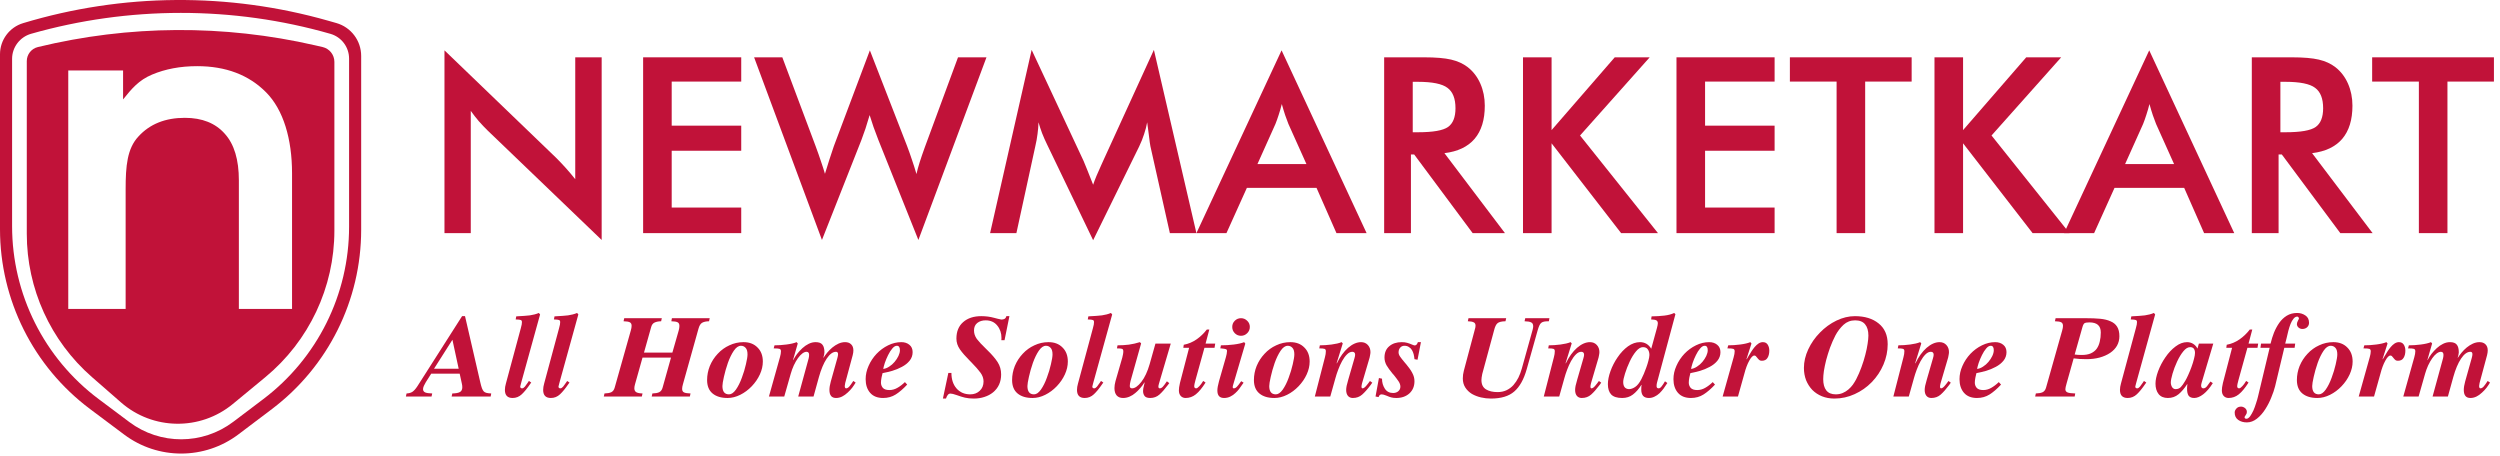 <svg width="252" height="46" viewBox="0 0 252 46" fill="none" xmlns="http://www.w3.org/2000/svg">
<path d="M44.803 23.499V5.076L56.06 15.91C56.367 16.216 56.678 16.543 56.992 16.89C57.307 17.237 57.638 17.629 57.985 18.064V5.778H60.648V24.189L49.161 13.162C48.854 12.863 48.555 12.549 48.265 12.218C47.982 11.887 47.712 11.54 47.454 11.177V23.499H44.803Z" fill="#C11239"/>
<path d="M64.827 23.499V5.778H74.716V8.223H67.707V12.666H74.716V15.195H67.707V20.921H74.716V23.499H64.827Z" fill="#C11239"/>
<path d="M76.014 5.778H78.858L82.211 14.723C82.429 15.312 82.611 15.829 82.756 16.273C82.909 16.717 83.043 17.132 83.156 17.52C83.438 16.584 83.733 15.668 84.039 14.772C84.08 14.659 84.108 14.582 84.124 14.542L87.683 5.076L91.435 14.723C91.613 15.191 91.778 15.659 91.932 16.128C92.093 16.596 92.242 17.068 92.379 17.544C92.46 17.181 92.569 16.781 92.706 16.346C92.844 15.91 93.021 15.393 93.239 14.796L96.568 5.778H99.437L92.573 24.189L88.53 14.082C88.353 13.63 88.191 13.198 88.046 12.787C87.901 12.367 87.772 11.972 87.659 11.6C87.521 12.076 87.384 12.524 87.247 12.944C87.11 13.356 86.969 13.751 86.823 14.13L82.853 24.189L76.014 5.778Z" fill="#C11239"/>
<path d="M115.962 14.748C115.93 14.611 115.877 14.231 115.805 13.61C115.74 13.093 115.684 12.666 115.635 12.327C115.563 12.73 115.458 13.134 115.32 13.537C115.191 13.941 115.026 14.352 114.824 14.772L110.188 24.214L105.552 14.578C105.358 14.183 105.189 13.799 105.043 13.428C104.906 13.057 104.785 12.69 104.68 12.327C104.672 12.698 104.64 13.089 104.583 13.501C104.535 13.904 104.458 14.328 104.353 14.772L102.453 23.499H99.802L103.99 5.027L109.22 16.212C109.3 16.39 109.421 16.684 109.583 17.096C109.752 17.508 109.954 18.016 110.188 18.621C110.357 18.113 110.624 17.467 110.987 16.684C111.084 16.475 111.156 16.313 111.205 16.2L116.313 5.027L120.598 23.499H117.923L115.962 14.748Z" fill="#C11239"/>
<path d="M126.75 16.539H131.689L129.873 12.496C129.768 12.238 129.659 11.943 129.546 11.613C129.433 11.274 129.32 10.898 129.207 10.487C129.11 10.874 129.005 11.237 128.892 11.576C128.787 11.907 128.678 12.214 128.565 12.496L126.75 16.539ZM134.715 23.499L132.705 18.936H125.685L123.627 23.499H120.6L129.183 5.076L137.753 23.499H134.715Z" fill="#C11239"/>
<path d="M142.404 13.331H142.924C144.449 13.331 145.462 13.154 145.962 12.799C146.463 12.444 146.713 11.814 146.713 10.91C146.713 9.934 146.443 9.248 145.902 8.853C145.369 8.449 144.377 8.247 142.924 8.247H142.404V13.331ZM142.222 15.571V23.499H139.523V5.778H143.541C144.72 5.778 145.632 5.855 146.277 6.008C146.931 6.161 147.488 6.415 147.948 6.771C148.496 7.198 148.92 7.751 149.219 8.429C149.517 9.107 149.667 9.849 149.667 10.656C149.667 12.076 149.324 13.19 148.638 13.997C147.952 14.796 146.939 15.276 145.599 15.438L151.7 23.499H148.444L142.549 15.571H142.222Z" fill="#C11239"/>
<path d="M153.518 23.499V5.778H156.399V13.114L162.766 5.778H166.289L159.268 13.658L167.124 23.499H163.408L156.399 14.445V23.499H153.518Z" fill="#C11239"/>
<path d="M168.99 23.499V5.778H178.88V8.223H171.871V12.666H178.88V15.195H171.871V20.921H178.88V23.499H168.99Z" fill="#C11239"/>
<path d="M188.009 8.223V23.499H185.129V8.223H180.42V5.778H192.694V8.223H188.009Z" fill="#C11239"/>
<path d="M194.996 23.499V5.778H197.877V13.114L204.244 5.778H207.767L200.746 13.658L208.602 23.499H204.886L197.877 14.445V23.499H194.996Z" fill="#C11239"/>
<path d="M214.209 16.539H219.148L217.332 12.496C217.227 12.238 217.118 11.943 217.005 11.613C216.892 11.274 216.779 10.898 216.666 10.487C216.569 10.874 216.465 11.237 216.352 11.576C216.247 11.907 216.138 12.214 216.025 12.496L214.209 16.539ZM222.174 23.499L220.165 18.936H213.144L211.086 23.499H208.06L216.642 5.076L225.212 23.499H222.174Z" fill="#C11239"/>
<path d="M229.863 13.331H230.383C231.909 13.331 232.921 13.154 233.422 12.799C233.922 12.444 234.172 11.814 234.172 10.91C234.172 9.934 233.902 9.248 233.361 8.853C232.829 8.449 231.836 8.247 230.383 8.247H229.863V13.331ZM229.681 15.571V23.499H226.982V5.778H231.001C232.179 5.778 233.091 5.855 233.736 6.008C234.39 6.161 234.947 6.415 235.407 6.771C235.956 7.198 236.379 7.751 236.678 8.429C236.976 9.107 237.126 9.849 237.126 10.656C237.126 12.076 236.783 13.19 236.097 13.997C235.411 14.796 234.398 15.276 233.059 15.438L239.159 23.499H235.903L230.008 15.571H229.681Z" fill="#C11239"/>
<path d="M246.703 8.223V23.499H243.822V8.223H239.113V5.778H251.388V8.223H246.703Z" fill="#C11239"/>
<path d="M40.913 39.969H43.499L43.568 39.66C43.24 39.652 43.003 39.618 42.858 39.557C42.713 39.488 42.641 39.378 42.641 39.225C42.641 39.141 42.668 39.034 42.721 38.905C42.782 38.775 42.851 38.645 42.927 38.516L43.465 37.669H46.337L46.554 38.664C46.585 38.786 46.6 38.908 46.6 39.031C46.6 39.259 46.523 39.419 46.371 39.511C46.218 39.603 45.959 39.652 45.593 39.66L45.524 39.969H49.46L49.517 39.66C49.319 39.652 49.159 39.633 49.037 39.603C48.922 39.572 48.831 39.523 48.762 39.454C48.694 39.378 48.633 39.271 48.579 39.133C48.526 38.989 48.469 38.783 48.408 38.516L46.874 31.868H46.577L42.069 38.939C41.893 39.206 41.726 39.393 41.565 39.5C41.405 39.599 41.211 39.652 40.982 39.66L40.913 39.969ZM46.234 37.166H43.751L45.604 34.248L46.234 37.166Z" fill="#C11239"/>
<path d="M51.981 32.2C52.248 32.207 52.42 32.226 52.496 32.257C52.572 32.288 52.611 32.356 52.611 32.463C52.611 32.539 52.603 32.623 52.588 32.715C52.572 32.806 52.542 32.932 52.496 33.092L50.997 38.653C50.928 38.889 50.894 39.107 50.894 39.305C50.894 39.847 51.154 40.117 51.672 40.117C52.023 40.117 52.332 39.992 52.599 39.74C52.866 39.488 53.148 39.141 53.446 38.699L53.549 38.561L53.308 38.401C53.308 38.401 53.285 38.439 53.24 38.516C53.118 38.699 53.007 38.851 52.908 38.973C52.809 39.088 52.717 39.145 52.633 39.145C52.504 39.145 52.439 39.084 52.439 38.962C52.439 38.931 52.465 38.825 52.519 38.642C52.542 38.542 52.565 38.458 52.588 38.39L54.441 31.696L54.315 31.547C54.041 31.662 53.739 31.742 53.411 31.788C53.083 31.826 52.679 31.857 52.199 31.879L52.038 31.891L51.981 32.2Z" fill="#C11239"/>
<path d="M55.837 32.2C56.104 32.207 56.276 32.226 56.352 32.257C56.428 32.288 56.466 32.356 56.466 32.463C56.466 32.539 56.459 32.623 56.444 32.715C56.428 32.806 56.398 32.932 56.352 33.092L54.853 38.653C54.785 38.889 54.75 39.107 54.75 39.305C54.75 39.847 55.01 40.117 55.528 40.117C55.879 40.117 56.188 39.992 56.455 39.74C56.722 39.488 57.004 39.141 57.302 38.699L57.405 38.561L57.164 38.401C57.164 38.401 57.142 38.439 57.096 38.516C56.974 38.699 56.863 38.851 56.764 38.973C56.665 39.088 56.573 39.145 56.489 39.145C56.36 39.145 56.295 39.084 56.295 38.962C56.295 38.931 56.322 38.825 56.375 38.642C56.398 38.542 56.421 38.458 56.444 38.39L58.297 31.696L58.171 31.547C57.897 31.662 57.595 31.742 57.267 31.788C56.939 31.826 56.535 31.857 56.054 31.879L55.894 31.891L55.837 32.2Z" fill="#C11239"/>
<path d="M60.864 39.969H64.697L64.766 39.66C64.476 39.652 64.266 39.61 64.136 39.534C64.007 39.458 63.942 39.324 63.942 39.133C63.942 39.027 63.965 38.893 64.01 38.733L64.766 36.044H67.638L66.791 39.065C66.73 39.294 66.615 39.45 66.448 39.534C66.287 39.61 66.058 39.652 65.761 39.66L65.692 39.969H69.537L69.606 39.66C69.3 39.652 69.083 39.618 68.953 39.557C68.824 39.496 68.759 39.378 68.759 39.202C68.759 39.072 68.785 38.916 68.839 38.733L70.406 33.138C70.49 32.833 70.609 32.635 70.761 32.543C70.921 32.444 71.158 32.39 71.471 32.383L71.539 32.074H67.729L67.672 32.383C67.977 32.39 68.187 32.425 68.301 32.486C68.423 32.547 68.484 32.669 68.484 32.852C68.484 32.989 68.461 33.142 68.415 33.31L67.775 35.541H64.914L65.635 32.978C65.696 32.749 65.807 32.596 65.967 32.52C66.135 32.436 66.36 32.39 66.642 32.383L66.711 32.074H62.923L62.855 32.383C63.152 32.39 63.362 32.425 63.484 32.486C63.606 32.547 63.667 32.665 63.667 32.84C63.667 32.97 63.64 33.127 63.587 33.31L61.962 39.065C61.901 39.294 61.787 39.45 61.619 39.534C61.459 39.61 61.23 39.652 60.932 39.66L60.864 39.969Z" fill="#C11239"/>
<path d="M71.276 38.31C71.276 38.905 71.459 39.355 71.825 39.66C72.191 39.965 72.695 40.117 73.336 40.117C73.763 40.117 74.19 40.011 74.617 39.797C75.044 39.584 75.43 39.297 75.773 38.939C76.124 38.573 76.398 38.172 76.597 37.738C76.795 37.303 76.894 36.872 76.894 36.445C76.894 35.85 76.715 35.377 76.356 35.026C76.005 34.667 75.536 34.488 74.949 34.488C74.445 34.488 73.969 34.595 73.519 34.809C73.069 35.014 72.676 35.3 72.34 35.667C72.004 36.025 71.741 36.433 71.551 36.891C71.368 37.349 71.276 37.822 71.276 38.31ZM72.821 38.916C72.821 38.741 72.87 38.432 72.969 37.989C73.069 37.539 73.202 37.07 73.37 36.582C73.545 36.094 73.744 35.686 73.965 35.358C74.194 35.022 74.434 34.854 74.686 34.854C74.876 34.854 75.033 34.923 75.155 35.06C75.284 35.19 75.349 35.411 75.349 35.724C75.349 35.937 75.296 36.269 75.189 36.719C75.09 37.162 74.953 37.615 74.777 38.081C74.609 38.546 74.411 38.943 74.182 39.271C73.954 39.591 73.721 39.751 73.484 39.751C73.042 39.751 72.821 39.473 72.821 38.916Z" fill="#C11239"/>
<path d="M77.508 39.969H79.053L79.705 37.68C79.789 37.383 79.892 37.101 80.014 36.834C80.144 36.559 80.281 36.319 80.426 36.113C80.571 35.907 80.719 35.747 80.872 35.632C81.025 35.518 81.166 35.461 81.295 35.461C81.471 35.461 81.558 35.564 81.558 35.77C81.558 35.884 81.543 36.002 81.513 36.124L80.46 39.969H82.005L82.542 38.024C82.764 37.23 83.027 36.605 83.332 36.147C83.637 35.69 83.95 35.461 84.27 35.461C84.407 35.461 84.476 35.541 84.476 35.701C84.476 35.8 84.453 35.93 84.407 36.09L83.744 38.458C83.652 38.786 83.606 39.069 83.606 39.305C83.606 39.58 83.664 39.786 83.778 39.923C83.893 40.053 84.057 40.117 84.27 40.117C84.484 40.117 84.69 40.068 84.888 39.969C85.094 39.862 85.281 39.728 85.449 39.568C85.624 39.408 85.777 39.244 85.906 39.076C86.036 38.901 86.15 38.729 86.25 38.561L86.009 38.401L85.975 38.458C85.853 38.649 85.735 38.813 85.62 38.95C85.506 39.08 85.395 39.145 85.288 39.145C85.197 39.145 85.151 39.065 85.151 38.905C85.151 38.844 85.166 38.745 85.197 38.607L85.952 35.804C85.998 35.621 86.021 35.461 86.021 35.323C86.021 35.056 85.945 34.85 85.792 34.706C85.647 34.561 85.445 34.488 85.186 34.488C84.964 34.488 84.743 34.538 84.522 34.637C84.308 34.736 84.102 34.866 83.904 35.026C83.713 35.186 83.542 35.358 83.389 35.541C83.244 35.716 83.118 35.888 83.012 36.056H82.989C83.019 35.964 83.046 35.869 83.069 35.77C83.092 35.663 83.103 35.583 83.103 35.529C83.103 35.163 83.034 34.9 82.897 34.74C82.767 34.572 82.539 34.488 82.211 34.488C81.974 34.488 81.742 34.545 81.513 34.66C81.291 34.767 81.082 34.911 80.883 35.094C80.685 35.278 80.506 35.472 80.346 35.678C80.193 35.884 80.063 36.09 79.957 36.296H79.934L80.414 34.625L80.3 34.488C80.04 34.595 79.697 34.675 79.27 34.728C78.85 34.782 78.45 34.809 78.069 34.809L77.989 35.117C78.286 35.117 78.481 35.133 78.572 35.163C78.671 35.194 78.721 35.274 78.721 35.404C78.721 35.571 78.686 35.773 78.618 36.01L77.508 39.969Z" fill="#C11239"/>
<path d="M90.712 35.3C90.712 35.476 90.662 35.67 90.563 35.884C90.464 36.09 90.334 36.288 90.174 36.479C90.014 36.67 89.831 36.83 89.625 36.959C89.427 37.089 89.228 37.166 89.03 37.188C89.053 37.051 89.106 36.849 89.19 36.582C89.282 36.315 89.392 36.052 89.522 35.792C89.652 35.526 89.793 35.304 89.945 35.129C90.098 34.946 90.251 34.854 90.403 34.854C90.609 34.854 90.712 35.003 90.712 35.3ZM91.216 38.516C90.964 38.76 90.708 38.954 90.449 39.099C90.197 39.244 89.93 39.317 89.648 39.317C89.335 39.317 89.114 39.24 88.984 39.088C88.862 38.935 88.801 38.764 88.801 38.573C88.801 38.428 88.82 38.256 88.858 38.058C88.897 37.86 88.931 37.711 88.961 37.612C89.282 37.551 89.606 37.474 89.934 37.383C90.27 37.284 90.594 37.15 90.906 36.982C91.227 36.815 91.486 36.609 91.685 36.365C91.891 36.113 91.993 35.823 91.993 35.495C91.993 35.175 91.883 34.927 91.662 34.751C91.448 34.576 91.177 34.488 90.849 34.488C90.399 34.488 89.957 34.595 89.522 34.809C89.087 35.022 88.698 35.308 88.355 35.667C88.019 36.025 87.752 36.429 87.554 36.88C87.356 37.322 87.257 37.768 87.257 38.218C87.257 38.79 87.409 39.252 87.714 39.603C88.019 39.946 88.454 40.117 89.019 40.117C89.492 40.117 89.915 39.999 90.289 39.763C90.662 39.526 91.048 39.194 91.444 38.767L91.216 38.516Z" fill="#C11239"/>
<path d="M95.045 40.175H95.353C95.407 40.014 95.468 39.892 95.537 39.809C95.605 39.717 95.697 39.671 95.811 39.671C95.933 39.671 96.147 39.725 96.452 39.831C96.742 39.938 97.013 40.022 97.264 40.083C97.524 40.144 97.825 40.175 98.168 40.175C98.542 40.175 98.893 40.121 99.221 40.014C99.556 39.908 99.846 39.755 100.09 39.557C100.64 39.107 100.914 38.5 100.914 37.738C100.914 37.28 100.796 36.868 100.56 36.502C100.323 36.136 99.987 35.743 99.553 35.323C99.469 35.239 99.404 35.175 99.358 35.129C98.962 34.748 98.664 34.427 98.466 34.168C98.275 33.901 98.18 33.615 98.18 33.31C98.18 32.982 98.29 32.73 98.511 32.554C98.733 32.379 99.015 32.291 99.358 32.291C99.854 32.291 100.243 32.467 100.525 32.818C100.807 33.161 100.949 33.58 100.949 34.076C100.949 34.175 100.945 34.248 100.937 34.294H101.257L101.749 31.868H101.441C101.41 31.998 101.349 32.089 101.257 32.142C101.174 32.188 101.067 32.211 100.937 32.211C100.891 32.211 100.769 32.184 100.571 32.131C100.426 32.093 100.308 32.062 100.216 32.039C99.804 31.925 99.37 31.868 98.912 31.868C98.157 31.868 97.55 32.066 97.093 32.463C96.635 32.859 96.406 33.416 96.406 34.133C96.406 34.515 96.524 34.877 96.761 35.22C96.997 35.556 97.337 35.945 97.779 36.388L97.894 36.502C98.313 36.929 98.626 37.284 98.832 37.566C99.038 37.848 99.141 38.142 99.141 38.447C99.141 38.844 99.011 39.16 98.752 39.397C98.5 39.633 98.183 39.751 97.802 39.751C97.23 39.751 96.769 39.553 96.418 39.156C96.074 38.76 95.903 38.237 95.903 37.589H95.594L95.045 40.175Z" fill="#C11239"/>
<path d="M102.02 38.31C102.02 38.905 102.203 39.355 102.569 39.66C102.936 39.965 103.439 40.117 104.08 40.117C104.507 40.117 104.934 40.011 105.361 39.797C105.788 39.584 106.174 39.297 106.517 38.939C106.868 38.573 107.142 38.172 107.341 37.738C107.539 37.303 107.638 36.872 107.638 36.445C107.638 35.85 107.459 35.377 107.1 35.026C106.75 34.667 106.28 34.488 105.693 34.488C105.19 34.488 104.713 34.595 104.263 34.809C103.813 35.014 103.42 35.3 103.084 35.667C102.749 36.025 102.486 36.433 102.295 36.891C102.112 37.349 102.02 37.822 102.02 38.31ZM103.565 38.916C103.565 38.741 103.614 38.432 103.714 37.989C103.813 37.539 103.946 37.07 104.114 36.582C104.29 36.094 104.488 35.686 104.709 35.358C104.938 35.022 105.178 34.854 105.43 34.854C105.621 34.854 105.777 34.923 105.899 35.06C106.029 35.19 106.094 35.411 106.094 35.724C106.094 35.937 106.04 36.269 105.933 36.719C105.834 37.162 105.697 37.615 105.521 38.081C105.354 38.546 105.155 38.943 104.926 39.271C104.698 39.591 104.465 39.751 104.229 39.751C103.786 39.751 103.565 39.473 103.565 38.916Z" fill="#C11239"/>
<path d="M109.648 32.2C109.915 32.207 110.087 32.226 110.163 32.257C110.239 32.288 110.277 32.356 110.277 32.463C110.277 32.539 110.27 32.623 110.255 32.715C110.239 32.806 110.209 32.932 110.163 33.092L108.664 38.653C108.595 38.889 108.561 39.107 108.561 39.305C108.561 39.847 108.82 40.117 109.339 40.117C109.69 40.117 109.999 39.992 110.266 39.74C110.533 39.488 110.815 39.141 111.113 38.699L111.216 38.561L110.975 38.401C110.975 38.401 110.952 38.439 110.907 38.516C110.785 38.699 110.674 38.851 110.575 38.973C110.476 39.088 110.384 39.145 110.3 39.145C110.171 39.145 110.106 39.084 110.106 38.962C110.106 38.931 110.132 38.825 110.186 38.642C110.209 38.542 110.232 38.458 110.255 38.39L112.108 31.696L111.982 31.547C111.708 31.662 111.406 31.742 111.078 31.788C110.75 31.826 110.346 31.857 109.866 31.879L109.705 31.891L109.648 32.2Z" fill="#C11239"/>
<path d="M118.012 34.637H116.468L115.884 36.708C115.67 37.455 115.392 38.05 115.049 38.493C114.706 38.928 114.393 39.145 114.111 39.145C113.958 39.145 113.882 39.065 113.882 38.905C113.882 38.851 113.889 38.771 113.905 38.664C113.927 38.55 113.947 38.462 113.962 38.401L115.026 34.614L114.9 34.488C114.542 34.602 114.172 34.686 113.79 34.74C113.416 34.786 113.035 34.809 112.646 34.809L112.589 35.117C112.848 35.117 113.02 35.133 113.104 35.163C113.188 35.194 113.23 35.278 113.23 35.415C113.23 35.514 113.218 35.621 113.195 35.735C113.172 35.85 113.149 35.953 113.127 36.044L112.44 38.424C112.371 38.684 112.337 38.916 112.337 39.122C112.337 39.435 112.41 39.679 112.554 39.854C112.707 40.03 112.924 40.117 113.207 40.117C113.428 40.117 113.645 40.072 113.859 39.98C114.072 39.889 114.267 39.767 114.442 39.614C114.625 39.462 114.793 39.294 114.946 39.111C115.106 38.928 115.243 38.741 115.358 38.55L115.381 38.573C115.365 38.626 115.346 38.703 115.323 38.802C115.255 39.061 115.22 39.263 115.22 39.408C115.22 39.614 115.274 39.786 115.381 39.923C115.487 40.053 115.674 40.117 115.941 40.117C116.3 40.117 116.609 40.003 116.868 39.774C117.127 39.545 117.413 39.221 117.726 38.802C117.772 38.741 117.818 38.68 117.863 38.619L117.623 38.435C117.616 38.443 117.596 38.47 117.566 38.516C117.444 38.699 117.33 38.851 117.223 38.973C117.116 39.088 117.013 39.145 116.914 39.145C116.815 39.145 116.765 39.084 116.765 38.962C116.765 38.908 116.784 38.813 116.822 38.676L118.012 34.637Z" fill="#C11239"/>
<path d="M122.494 34.637H121.521L121.899 33.218H121.647C121.349 33.607 121.002 33.939 120.606 34.214C120.209 34.488 119.782 34.667 119.324 34.751L119.278 35.06H119.862L118.935 38.619L118.924 38.687C118.863 38.939 118.832 39.16 118.832 39.351C118.832 39.595 118.897 39.786 119.027 39.923C119.156 40.053 119.317 40.117 119.507 40.117C119.889 40.117 120.232 39.995 120.537 39.751C120.85 39.5 121.178 39.103 121.521 38.561L121.281 38.401C121.159 38.607 121.029 38.783 120.892 38.928C120.762 39.072 120.655 39.145 120.571 39.145C120.442 39.145 120.377 39.069 120.377 38.916C120.377 38.825 120.419 38.626 120.503 38.321L121.407 35.06H122.425L122.494 34.637Z" fill="#C11239"/>
<path d="M125.526 34.637L125.411 34.488C125.152 34.595 124.805 34.675 124.37 34.728C123.935 34.782 123.501 34.809 123.066 34.809L123.009 35.117H123.077C123.329 35.14 123.493 35.167 123.569 35.197C123.645 35.22 123.684 35.281 123.684 35.381C123.684 35.442 123.672 35.541 123.649 35.678C123.626 35.808 123.6 35.918 123.569 36.01L122.871 38.447C122.764 38.836 122.711 39.141 122.711 39.362C122.711 39.622 122.768 39.812 122.883 39.934C122.997 40.056 123.165 40.117 123.386 40.117C123.607 40.117 123.813 40.072 124.004 39.98C124.195 39.889 124.366 39.77 124.519 39.626C124.679 39.481 124.82 39.324 124.942 39.156C125.072 38.989 125.209 38.794 125.354 38.573L125.114 38.424C125.083 38.47 125.06 38.5 125.045 38.516C124.916 38.706 124.797 38.859 124.69 38.973C124.584 39.088 124.477 39.145 124.37 39.145C124.294 39.145 124.256 39.099 124.256 39.008C124.256 38.977 124.263 38.931 124.279 38.87L125.526 34.637ZM124.21 32.955C124.21 33.199 124.294 33.409 124.462 33.584C124.637 33.76 124.847 33.847 125.091 33.847C125.335 33.847 125.545 33.76 125.72 33.584C125.896 33.409 125.983 33.199 125.983 32.955C125.983 32.711 125.896 32.505 125.72 32.337C125.545 32.162 125.335 32.074 125.091 32.074C124.847 32.074 124.637 32.162 124.462 32.337C124.294 32.505 124.21 32.711 124.21 32.955Z" fill="#C11239"/>
<path d="M126.395 38.31C126.395 38.905 126.578 39.355 126.945 39.66C127.311 39.965 127.814 40.117 128.455 40.117C128.882 40.117 129.309 40.011 129.736 39.797C130.164 39.584 130.549 39.297 130.892 38.939C131.243 38.573 131.518 38.172 131.716 37.738C131.914 37.303 132.013 36.872 132.013 36.445C132.013 35.85 131.834 35.377 131.476 35.026C131.125 34.667 130.656 34.488 130.068 34.488C129.565 34.488 129.088 34.595 128.638 34.809C128.188 35.014 127.795 35.3 127.46 35.667C127.124 36.025 126.861 36.433 126.67 36.891C126.487 37.349 126.395 37.822 126.395 38.31ZM127.94 38.916C127.94 38.741 127.99 38.432 128.089 37.989C128.188 37.539 128.321 37.07 128.489 36.582C128.665 36.094 128.863 35.686 129.084 35.358C129.313 35.022 129.553 34.854 129.805 34.854C129.996 34.854 130.152 34.923 130.274 35.06C130.404 35.19 130.469 35.411 130.469 35.724C130.469 35.937 130.415 36.269 130.309 36.719C130.209 37.162 130.072 37.615 129.897 38.081C129.729 38.546 129.53 38.943 129.302 39.271C129.073 39.591 128.84 39.751 128.604 39.751C128.161 39.751 127.94 39.473 127.94 38.916Z" fill="#C11239"/>
<path d="M132.536 39.969H134.092L134.618 38.092C134.687 37.841 134.778 37.562 134.893 37.257C135.007 36.952 135.137 36.666 135.282 36.399C135.434 36.124 135.598 35.899 135.774 35.724C135.949 35.548 136.129 35.461 136.312 35.461C136.403 35.461 136.472 35.483 136.518 35.529C136.571 35.575 136.598 35.651 136.598 35.758C136.598 35.842 136.575 35.96 136.529 36.113L135.9 38.287C135.831 38.523 135.778 38.725 135.74 38.893C135.709 39.061 135.694 39.198 135.694 39.305C135.694 39.565 135.755 39.767 135.877 39.911C135.999 40.049 136.163 40.117 136.369 40.117C136.735 40.117 137.048 40.003 137.307 39.774C137.566 39.545 137.853 39.221 138.165 38.802C138.242 38.687 138.295 38.611 138.325 38.573L138.085 38.401C138.085 38.401 138.085 38.405 138.085 38.413C138.032 38.489 137.978 38.561 137.925 38.63C137.879 38.699 137.818 38.775 137.742 38.859C137.673 38.943 137.605 39.011 137.536 39.065C137.467 39.118 137.406 39.145 137.353 39.145C137.277 39.145 137.238 39.088 137.238 38.973C137.238 38.897 137.258 38.783 137.296 38.63L138.017 36.181C138.047 36.098 138.074 35.983 138.097 35.838C138.127 35.693 138.142 35.579 138.142 35.495C138.142 35.205 138.055 34.965 137.879 34.774C137.704 34.584 137.475 34.488 137.193 34.488C136.766 34.488 136.331 34.679 135.888 35.06C135.454 35.442 135.076 35.964 134.756 36.628L134.733 36.605L135.351 34.614L135.236 34.488C134.977 34.595 134.637 34.675 134.218 34.728C133.798 34.782 133.405 34.809 133.039 34.809L132.982 35.117C133.241 35.117 133.417 35.133 133.508 35.163C133.6 35.194 133.646 35.27 133.646 35.392C133.646 35.468 133.638 35.568 133.623 35.69C133.608 35.804 133.585 35.911 133.554 36.01L132.536 39.969Z" fill="#C11239"/>
<path d="M138.653 39.969L138.962 40.026C139.016 39.843 139.119 39.751 139.271 39.751C139.386 39.751 139.553 39.797 139.775 39.889C139.943 39.965 140.099 40.022 140.244 40.06C140.389 40.098 140.557 40.117 140.747 40.117C141.281 40.117 141.72 39.965 142.063 39.66C142.406 39.347 142.578 38.935 142.578 38.424C142.578 38.134 142.505 37.86 142.361 37.6C142.223 37.333 142.029 37.051 141.777 36.754L141.583 36.525C141.377 36.281 141.224 36.086 141.125 35.941C141.026 35.796 140.976 35.655 140.976 35.518C140.976 35.327 141.029 35.171 141.136 35.049C141.243 34.919 141.388 34.854 141.571 34.854C141.747 34.854 141.895 34.896 142.017 34.98C142.147 35.056 142.25 35.159 142.326 35.289C142.403 35.419 142.46 35.56 142.498 35.712C142.536 35.865 142.563 36.029 142.578 36.204L142.887 36.262L143.23 34.488H142.921C142.853 34.709 142.746 34.82 142.601 34.82C142.563 34.82 142.479 34.793 142.349 34.74C142.174 34.663 142.006 34.602 141.846 34.557C141.685 34.511 141.502 34.488 141.296 34.488C140.778 34.488 140.358 34.625 140.038 34.9C139.717 35.167 139.557 35.548 139.557 36.044C139.557 36.311 139.626 36.571 139.763 36.822C139.908 37.066 140.107 37.341 140.358 37.646C140.381 37.677 140.419 37.718 140.473 37.772C140.701 38.054 140.873 38.283 140.988 38.458C141.102 38.634 141.159 38.806 141.159 38.973C141.159 39.164 141.087 39.32 140.942 39.442C140.804 39.557 140.633 39.614 140.427 39.614C140.061 39.614 139.782 39.469 139.592 39.179C139.401 38.882 139.306 38.546 139.306 38.172L138.997 38.104L138.653 39.969Z" fill="#C11239"/>
<path d="M156.182 32.074H153.745L153.676 32.383C153.989 32.39 154.21 32.429 154.34 32.497C154.477 32.558 154.546 32.692 154.546 32.898C154.546 32.974 154.527 33.088 154.489 33.241L153.402 37.143C153.31 37.471 153.196 37.776 153.059 38.058C152.921 38.333 152.754 38.584 152.555 38.813C152.357 39.034 152.12 39.21 151.846 39.34C151.579 39.462 151.281 39.523 150.953 39.523C150.48 39.523 150.091 39.431 149.786 39.248C149.481 39.057 149.329 38.745 149.329 38.31C149.329 38.172 149.355 37.97 149.409 37.703L150.599 33.31C150.69 32.936 150.808 32.692 150.953 32.577C151.098 32.455 151.365 32.39 151.754 32.383L151.823 32.074H148.024L147.956 32.383C148.223 32.39 148.417 32.425 148.539 32.486C148.669 32.539 148.734 32.654 148.734 32.829C148.734 32.944 148.707 33.081 148.654 33.241C148.646 33.279 148.638 33.31 148.631 33.333L147.555 37.371C147.486 37.631 147.452 37.89 147.452 38.15C147.452 38.5 147.536 38.806 147.704 39.065C147.872 39.324 148.093 39.538 148.367 39.706C148.65 39.866 148.955 39.984 149.283 40.06C149.611 40.137 149.943 40.175 150.278 40.175C151.308 40.175 152.094 39.938 152.635 39.465C153.184 38.992 153.604 38.241 153.894 37.211L154.992 33.31C155.053 33.096 155.111 32.932 155.164 32.818C155.217 32.696 155.282 32.604 155.358 32.543C155.435 32.482 155.53 32.44 155.644 32.417C155.759 32.394 155.919 32.383 156.125 32.383L156.182 32.074Z" fill="#C11239"/>
<path d="M155.614 39.969H157.17L157.696 38.092C157.765 37.841 157.856 37.562 157.971 37.257C158.085 36.952 158.215 36.666 158.36 36.399C158.512 36.124 158.676 35.899 158.852 35.724C159.027 35.548 159.207 35.461 159.39 35.461C159.481 35.461 159.55 35.483 159.596 35.529C159.649 35.575 159.676 35.651 159.676 35.758C159.676 35.842 159.653 35.96 159.607 36.113L158.978 38.287C158.909 38.523 158.856 38.725 158.818 38.893C158.787 39.061 158.772 39.198 158.772 39.305C158.772 39.565 158.833 39.767 158.955 39.911C159.077 40.049 159.241 40.117 159.447 40.117C159.813 40.117 160.126 40.003 160.385 39.774C160.644 39.545 160.93 39.221 161.243 38.802C161.319 38.687 161.373 38.611 161.403 38.573L161.163 38.401C161.163 38.401 161.163 38.405 161.163 38.413C161.11 38.489 161.056 38.561 161.003 38.63C160.957 38.699 160.896 38.775 160.82 38.859C160.751 38.943 160.683 39.011 160.614 39.065C160.545 39.118 160.484 39.145 160.431 39.145C160.355 39.145 160.316 39.088 160.316 38.973C160.316 38.897 160.335 38.783 160.374 38.63L161.094 36.181C161.125 36.098 161.152 35.983 161.175 35.838C161.205 35.693 161.22 35.579 161.22 35.495C161.22 35.205 161.133 34.965 160.957 34.774C160.782 34.584 160.553 34.488 160.271 34.488C159.843 34.488 159.409 34.679 158.966 35.06C158.532 35.442 158.154 35.964 157.834 36.628L157.811 36.605L158.429 34.614L158.314 34.488C158.055 34.595 157.715 34.675 157.296 34.728C156.876 34.782 156.483 34.809 156.117 34.809L156.06 35.117C156.319 35.117 156.495 35.133 156.586 35.163C156.678 35.194 156.724 35.27 156.724 35.392C156.724 35.468 156.716 35.568 156.701 35.69C156.686 35.804 156.663 35.911 156.632 36.01L155.614 39.969Z" fill="#C11239"/>
<path d="M166.262 35.792C166.255 35.953 166.22 36.143 166.159 36.365C166.106 36.578 166.037 36.799 165.953 37.028C165.877 37.249 165.793 37.467 165.702 37.68C165.61 37.886 165.526 38.066 165.45 38.218C165.252 38.599 165.042 38.863 164.821 39.008C164.607 39.153 164.397 39.225 164.191 39.225C163.81 39.202 163.619 38.962 163.619 38.504C163.619 38.329 163.68 38.047 163.802 37.657C163.924 37.261 164.081 36.86 164.271 36.456C164.462 36.044 164.676 35.697 164.912 35.415C165.149 35.133 165.381 34.992 165.61 34.992C165.839 34.992 166.003 35.068 166.102 35.22C166.209 35.365 166.262 35.556 166.262 35.792ZM166.434 32.2C166.686 32.207 166.861 32.238 166.96 32.291C167.059 32.345 167.109 32.444 167.109 32.589C167.109 32.688 167.079 32.848 167.018 33.069L166.445 35.152C166.171 34.709 165.793 34.488 165.313 34.488C164.901 34.488 164.496 34.629 164.1 34.911C163.711 35.194 163.364 35.56 163.059 36.01C162.754 36.452 162.513 36.918 162.338 37.406C162.162 37.894 162.075 38.333 162.075 38.722C162.075 39.179 162.185 39.526 162.406 39.763C162.635 39.999 163.005 40.117 163.516 40.117C163.936 40.117 164.294 40.003 164.592 39.774C164.897 39.545 165.183 39.221 165.45 38.802H165.473C165.45 38.908 165.439 39.065 165.439 39.271C165.439 39.538 165.5 39.748 165.622 39.9C165.751 40.045 165.946 40.117 166.205 40.117C166.411 40.117 166.602 40.072 166.777 39.98C166.96 39.896 167.128 39.782 167.281 39.637C167.433 39.484 167.567 39.332 167.681 39.179C167.796 39.019 167.925 38.828 168.07 38.607L167.83 38.435C167.723 38.626 167.612 38.794 167.498 38.939C167.391 39.076 167.292 39.145 167.201 39.145C167.056 39.145 166.983 39.072 166.983 38.928C166.983 38.79 166.998 38.668 167.029 38.561L168.883 31.673L168.757 31.547C168.49 31.677 168.162 31.765 167.773 31.811C167.391 31.857 166.96 31.883 166.48 31.891L166.434 32.2Z" fill="#C11239"/>
<path d="M172.14 35.3C172.14 35.476 172.09 35.67 171.991 35.884C171.892 36.09 171.762 36.288 171.602 36.479C171.442 36.67 171.259 36.83 171.053 36.959C170.854 37.089 170.656 37.166 170.458 37.188C170.481 37.051 170.534 36.849 170.618 36.582C170.709 36.315 170.82 36.052 170.95 35.792C171.079 35.526 171.22 35.304 171.373 35.129C171.526 34.946 171.678 34.854 171.831 34.854C172.037 34.854 172.14 35.003 172.14 35.3ZM172.643 38.516C172.391 38.76 172.136 38.954 171.876 39.099C171.625 39.244 171.358 39.317 171.076 39.317C170.763 39.317 170.542 39.24 170.412 39.088C170.29 38.935 170.229 38.764 170.229 38.573C170.229 38.428 170.248 38.256 170.286 38.058C170.324 37.86 170.358 37.711 170.389 37.612C170.709 37.551 171.034 37.474 171.362 37.383C171.697 37.284 172.021 37.15 172.334 36.982C172.654 36.815 172.914 36.609 173.112 36.365C173.318 36.113 173.421 35.823 173.421 35.495C173.421 35.175 173.31 34.927 173.089 34.751C172.876 34.576 172.605 34.488 172.277 34.488C171.827 34.488 171.384 34.595 170.95 34.809C170.515 35.022 170.126 35.308 169.783 35.667C169.447 36.025 169.18 36.429 168.982 36.88C168.783 37.322 168.684 37.768 168.684 38.218C168.684 38.79 168.837 39.252 169.142 39.603C169.447 39.946 169.882 40.117 170.446 40.117C170.919 40.117 171.342 39.999 171.716 39.763C172.09 39.526 172.475 39.194 172.872 38.767L172.643 38.516Z" fill="#C11239"/>
<path d="M173.642 39.969H175.187L175.828 37.68C175.965 37.146 176.129 36.708 176.32 36.365C176.51 36.014 176.682 35.838 176.835 35.838C176.896 35.838 176.945 35.857 176.983 35.895C177.029 35.934 177.079 35.991 177.132 36.067L177.166 36.113C177.235 36.197 177.3 36.262 177.361 36.307C177.422 36.346 177.498 36.365 177.59 36.365C177.857 36.365 178.047 36.269 178.162 36.078C178.284 35.888 178.345 35.644 178.345 35.346C178.345 35.11 178.292 34.908 178.185 34.74C178.078 34.572 177.914 34.488 177.693 34.488C177.548 34.488 177.403 34.534 177.258 34.625C177.121 34.717 176.991 34.835 176.869 34.98C176.755 35.117 176.648 35.262 176.549 35.415C176.449 35.568 176.343 35.743 176.228 35.941C176.129 36.109 176.076 36.201 176.068 36.216L176.045 36.193L176.549 34.625L176.434 34.488C176.175 34.595 175.832 34.675 175.404 34.728C174.985 34.782 174.584 34.809 174.203 34.809L174.123 35.117C174.42 35.117 174.615 35.133 174.706 35.163C174.806 35.194 174.855 35.274 174.855 35.404C174.855 35.571 174.821 35.773 174.752 36.01L173.642 39.969Z" fill="#C11239"/>
<path d="M181.835 37.085C181.835 37.528 181.907 37.94 182.052 38.321C182.205 38.695 182.414 39.023 182.681 39.305C182.956 39.58 183.28 39.793 183.654 39.946C184.035 40.098 184.451 40.175 184.901 40.175C185.618 40.175 186.301 40.026 186.949 39.728C187.605 39.431 188.181 39.027 188.677 38.516C189.18 37.997 189.573 37.406 189.855 36.742C190.138 36.078 190.279 35.396 190.279 34.694C190.279 33.786 189.974 33.088 189.363 32.6C188.761 32.112 187.964 31.868 186.972 31.868C186.354 31.868 185.736 32.017 185.118 32.314C184.501 32.612 183.944 33.016 183.448 33.527C182.952 34.03 182.559 34.595 182.269 35.22C181.98 35.846 181.835 36.468 181.835 37.085ZM183.78 38.218C183.78 37.997 183.803 37.722 183.848 37.394C183.902 37.059 183.978 36.693 184.077 36.296C184.184 35.892 184.314 35.476 184.466 35.049C184.626 34.614 184.81 34.198 185.015 33.802C185.237 33.39 185.507 33.035 185.828 32.737C186.156 32.44 186.545 32.291 186.995 32.291C187.453 32.291 187.788 32.425 188.002 32.692C188.223 32.959 188.334 33.336 188.334 33.825C188.334 34.046 188.307 34.324 188.254 34.66C188.208 34.988 188.131 35.354 188.025 35.758C187.926 36.155 187.796 36.571 187.636 37.005C187.483 37.432 187.304 37.844 187.098 38.241C186.999 38.424 186.888 38.603 186.766 38.779C186.644 38.947 186.495 39.107 186.32 39.259C186.152 39.404 185.961 39.523 185.748 39.614C185.534 39.706 185.298 39.751 185.038 39.751C184.619 39.751 184.302 39.618 184.089 39.351C183.883 39.084 183.78 38.706 183.78 38.218Z" fill="#C11239"/>
<path d="M190.851 39.969H192.407L192.933 38.092C193.002 37.841 193.094 37.562 193.208 37.257C193.322 36.952 193.452 36.666 193.597 36.399C193.75 36.124 193.914 35.899 194.089 35.724C194.264 35.548 194.444 35.461 194.627 35.461C194.718 35.461 194.787 35.483 194.833 35.529C194.886 35.575 194.913 35.651 194.913 35.758C194.913 35.842 194.89 35.96 194.844 36.113L194.215 38.287C194.146 38.523 194.093 38.725 194.055 38.893C194.024 39.061 194.009 39.198 194.009 39.305C194.009 39.565 194.07 39.767 194.192 39.911C194.314 40.049 194.478 40.117 194.684 40.117C195.05 40.117 195.363 40.003 195.622 39.774C195.882 39.545 196.168 39.221 196.48 38.802C196.557 38.687 196.61 38.611 196.64 38.573L196.4 38.401C196.4 38.401 196.4 38.405 196.4 38.413C196.347 38.489 196.293 38.561 196.24 38.63C196.194 38.699 196.133 38.775 196.057 38.859C195.988 38.943 195.92 39.011 195.851 39.065C195.782 39.118 195.721 39.145 195.668 39.145C195.592 39.145 195.554 39.088 195.554 38.973C195.554 38.897 195.573 38.783 195.611 38.63L196.332 36.181C196.362 36.098 196.389 35.983 196.412 35.838C196.442 35.693 196.457 35.579 196.457 35.495C196.457 35.205 196.37 34.965 196.194 34.774C196.019 34.584 195.79 34.488 195.508 34.488C195.081 34.488 194.646 34.679 194.203 35.06C193.769 35.442 193.391 35.964 193.071 36.628L193.048 36.605L193.666 34.614L193.551 34.488C193.292 34.595 192.952 34.675 192.533 34.728C192.113 34.782 191.72 34.809 191.354 34.809L191.297 35.117C191.556 35.117 191.732 35.133 191.823 35.163C191.915 35.194 191.961 35.27 191.961 35.392C191.961 35.468 191.953 35.568 191.938 35.69C191.923 35.804 191.9 35.911 191.869 36.01L190.851 39.969Z" fill="#C11239"/>
<path d="M200.973 35.3C200.973 35.476 200.924 35.67 200.824 35.884C200.725 36.09 200.596 36.288 200.435 36.479C200.275 36.67 200.092 36.83 199.886 36.959C199.688 37.089 199.489 37.166 199.291 37.188C199.314 37.051 199.367 36.849 199.451 36.582C199.543 36.315 199.653 36.052 199.783 35.792C199.913 35.526 200.054 35.304 200.206 35.129C200.359 34.946 200.512 34.854 200.664 34.854C200.87 34.854 200.973 35.003 200.973 35.3ZM201.477 38.516C201.225 38.76 200.969 38.954 200.71 39.099C200.458 39.244 200.191 39.317 199.909 39.317C199.596 39.317 199.375 39.24 199.245 39.088C199.123 38.935 199.062 38.764 199.062 38.573C199.062 38.428 199.081 38.256 199.12 38.058C199.158 37.86 199.192 37.711 199.222 37.612C199.543 37.551 199.867 37.474 200.195 37.383C200.531 37.284 200.855 37.15 201.168 36.982C201.488 36.815 201.747 36.609 201.946 36.365C202.152 36.113 202.255 35.823 202.255 35.495C202.255 35.175 202.144 34.927 201.923 34.751C201.709 34.576 201.438 34.488 201.11 34.488C200.66 34.488 200.218 34.595 199.783 34.809C199.348 35.022 198.959 35.308 198.616 35.667C198.28 36.025 198.013 36.429 197.815 36.88C197.617 37.322 197.518 37.768 197.518 38.218C197.518 38.79 197.67 39.252 197.975 39.603C198.28 39.946 198.715 40.117 199.28 40.117C199.753 40.117 200.176 39.999 200.55 39.763C200.924 39.526 201.309 39.194 201.705 38.767L201.477 38.516Z" fill="#C11239"/>
<path d="M209.905 32.989C209.966 32.768 210.039 32.631 210.123 32.577C210.214 32.524 210.378 32.497 210.615 32.497C211.377 32.497 211.759 32.833 211.759 33.504C211.759 33.847 211.725 34.156 211.656 34.431C211.595 34.706 211.492 34.946 211.347 35.152C211.202 35.35 211.004 35.506 210.752 35.621C210.508 35.728 210.207 35.781 209.848 35.781C209.558 35.781 209.318 35.766 209.127 35.735L209.905 32.989ZM205.145 39.969H209.127L209.184 39.66C208.818 39.652 208.559 39.618 208.406 39.557C208.261 39.496 208.189 39.389 208.189 39.236C208.189 39.13 208.231 38.931 208.315 38.642L209.024 36.124C209.398 36.178 209.825 36.204 210.306 36.204C210.786 36.204 211.229 36.151 211.633 36.044C212.045 35.93 212.4 35.773 212.697 35.575C213.002 35.369 213.235 35.125 213.395 34.843C213.555 34.553 213.635 34.236 213.635 33.893C213.635 33.496 213.559 33.176 213.406 32.932C213.254 32.688 213.029 32.505 212.731 32.383C212.442 32.253 212.094 32.169 211.69 32.131C211.294 32.093 210.798 32.074 210.203 32.074H207.205L207.136 32.383C207.441 32.39 207.651 32.425 207.766 32.486C207.888 32.547 207.949 32.669 207.949 32.852C207.949 32.974 207.922 33.127 207.869 33.31L206.244 39.065C206.183 39.294 206.068 39.45 205.901 39.534C205.74 39.61 205.512 39.652 205.214 39.66L205.145 39.969Z" fill="#C11239"/>
<path d="M214.779 32.2C215.046 32.207 215.218 32.226 215.294 32.257C215.371 32.288 215.409 32.356 215.409 32.463C215.409 32.539 215.401 32.623 215.386 32.715C215.371 32.806 215.34 32.932 215.294 33.092L213.795 38.653C213.727 38.889 213.692 39.107 213.692 39.305C213.692 39.847 213.952 40.117 214.47 40.117C214.821 40.117 215.13 39.992 215.397 39.74C215.664 39.488 215.946 39.141 216.244 38.699L216.347 38.561L216.107 38.401C216.107 38.401 216.084 38.439 216.038 38.516C215.916 38.699 215.805 38.851 215.706 38.973C215.607 39.088 215.515 39.145 215.432 39.145C215.302 39.145 215.237 39.084 215.237 38.962C215.237 38.931 215.264 38.825 215.317 38.642C215.34 38.542 215.363 38.458 215.386 38.39L217.239 31.696L217.114 31.547C216.839 31.662 216.538 31.742 216.21 31.788C215.882 31.826 215.477 31.857 214.997 31.879L214.837 31.891L214.779 32.2Z" fill="#C11239"/>
<path d="M218.818 38.55C218.818 38.359 218.876 38.066 218.99 37.669C219.105 37.272 219.257 36.868 219.448 36.456C219.638 36.044 219.848 35.697 220.077 35.415C220.306 35.133 220.535 34.992 220.764 34.992C220.939 34.992 221.065 35.045 221.141 35.152C221.217 35.258 221.256 35.4 221.256 35.575C221.256 35.728 221.221 35.93 221.153 36.181C221.092 36.433 221.008 36.704 220.901 36.994C220.794 37.284 220.684 37.554 220.569 37.806C220.455 38.058 220.355 38.252 220.272 38.39L220.249 38.424C220.104 38.676 219.963 38.874 219.825 39.019C219.688 39.156 219.513 39.225 219.299 39.225C219.154 39.225 219.036 39.156 218.944 39.019C218.86 38.874 218.818 38.718 218.818 38.55ZM223.098 34.637H221.645L221.507 35.14C221.401 34.934 221.256 34.774 221.073 34.66C220.889 34.545 220.684 34.488 220.455 34.488C220.066 34.488 219.68 34.633 219.299 34.923C218.918 35.205 218.574 35.571 218.269 36.021C217.964 36.464 217.72 36.929 217.537 37.417C217.362 37.898 217.274 38.317 217.274 38.676C217.274 39.103 217.377 39.45 217.583 39.717C217.796 39.984 218.109 40.117 218.521 40.117C218.933 40.117 219.291 39.992 219.597 39.74C219.902 39.488 220.192 39.149 220.466 38.722L220.489 38.745C220.466 38.905 220.455 39.05 220.455 39.179C220.455 39.5 220.508 39.736 220.615 39.889C220.729 40.041 220.916 40.117 221.175 40.117C221.458 40.117 221.763 39.992 222.091 39.74C222.426 39.481 222.747 39.107 223.052 38.619L222.812 38.458L222.468 38.928C222.354 39.072 222.232 39.145 222.102 39.145C221.95 39.145 221.873 39.05 221.873 38.859C221.873 38.79 221.893 38.691 221.931 38.561L223.098 34.637Z" fill="#C11239"/>
<path d="M227.625 34.637H226.652L227.03 33.218H226.778C226.481 33.607 226.134 33.939 225.737 34.214C225.34 34.488 224.913 34.667 224.455 34.751L224.41 35.06H224.993L224.066 38.619L224.055 38.687C223.994 38.939 223.963 39.16 223.963 39.351C223.963 39.595 224.028 39.786 224.158 39.923C224.288 40.053 224.448 40.117 224.639 40.117C225.02 40.117 225.363 39.995 225.668 39.751C225.981 39.5 226.309 39.103 226.652 38.561L226.412 38.401C226.29 38.607 226.16 38.783 226.023 38.928C225.893 39.072 225.787 39.145 225.703 39.145C225.573 39.145 225.508 39.069 225.508 38.916C225.508 38.825 225.55 38.626 225.634 38.321L226.538 35.06H227.556L227.625 34.637Z" fill="#C11239"/>
<path d="M230.257 35.06H231.298L231.355 34.637H230.348C230.371 34.576 230.417 34.397 230.485 34.099C230.546 33.825 230.607 33.569 230.668 33.333C230.73 33.096 230.802 32.871 230.886 32.657C230.97 32.444 231.069 32.268 231.183 32.131C231.298 31.986 231.424 31.914 231.561 31.914C231.607 31.914 231.645 31.933 231.675 31.971C231.714 32.009 231.733 32.055 231.733 32.108C231.733 32.139 231.706 32.196 231.653 32.28C231.569 32.44 231.527 32.566 231.527 32.657C231.527 32.795 231.58 32.913 231.687 33.012C231.801 33.111 231.931 33.161 232.076 33.161C232.267 33.161 232.427 33.104 232.556 32.989C232.686 32.867 232.751 32.718 232.751 32.543C232.751 32.207 232.629 31.959 232.385 31.799C232.141 31.631 231.862 31.547 231.55 31.547C231.161 31.547 230.813 31.639 230.508 31.822C230.211 32.005 229.955 32.249 229.742 32.554C229.536 32.852 229.36 33.18 229.215 33.538C229.078 33.889 228.964 34.255 228.872 34.637H227.911L227.854 35.06H228.781L227.602 39.992C227.556 40.19 227.491 40.411 227.408 40.655C227.331 40.907 227.244 41.147 227.144 41.376C227.038 41.605 226.927 41.8 226.813 41.96C226.691 42.12 226.572 42.204 226.458 42.211C226.321 42.211 226.252 42.162 226.252 42.063C226.252 42.017 226.282 41.956 226.343 41.88C226.389 41.819 226.424 41.761 226.446 41.708C226.469 41.654 226.481 41.586 226.481 41.502C226.481 41.365 226.42 41.243 226.298 41.136C226.168 41.037 226.035 40.987 225.897 40.987C225.699 40.987 225.543 41.052 225.428 41.182C225.314 41.311 225.256 41.445 225.256 41.582C225.256 41.91 225.375 42.158 225.611 42.326C225.848 42.494 226.138 42.578 226.481 42.578C226.839 42.578 227.179 42.452 227.499 42.2C227.819 41.948 228.102 41.628 228.346 41.239C228.59 40.857 228.792 40.461 228.952 40.049C229.12 39.645 229.246 39.275 229.33 38.939L230.257 35.06Z" fill="#C11239"/>
<path d="M231.527 38.31C231.527 38.905 231.71 39.355 232.076 39.66C232.442 39.965 232.946 40.117 233.586 40.117C234.013 40.117 234.441 40.011 234.868 39.797C235.295 39.584 235.68 39.297 236.023 38.939C236.374 38.573 236.649 38.172 236.847 37.738C237.045 37.303 237.145 36.872 237.145 36.445C237.145 35.85 236.965 35.377 236.607 35.026C236.256 34.667 235.787 34.488 235.2 34.488C234.696 34.488 234.219 34.595 233.769 34.809C233.319 35.014 232.926 35.3 232.591 35.667C232.255 36.025 231.992 36.433 231.801 36.891C231.618 37.349 231.527 37.822 231.527 38.31ZM233.071 38.916C233.071 38.741 233.121 38.432 233.22 37.989C233.319 37.539 233.453 37.07 233.621 36.582C233.796 36.094 233.994 35.686 234.216 35.358C234.444 35.022 234.685 34.854 234.936 34.854C235.127 34.854 235.283 34.923 235.406 35.06C235.535 35.19 235.6 35.411 235.6 35.724C235.6 35.937 235.547 36.269 235.44 36.719C235.341 37.162 235.203 37.615 235.028 38.081C234.86 38.546 234.662 38.943 234.433 39.271C234.204 39.591 233.971 39.751 233.735 39.751C233.293 39.751 233.071 39.473 233.071 38.916Z" fill="#C11239"/>
<path d="M237.759 39.969H239.303L239.944 37.68C240.081 37.146 240.245 36.708 240.436 36.365C240.627 36.014 240.798 35.838 240.951 35.838C241.012 35.838 241.062 35.857 241.1 35.895C241.145 35.934 241.195 35.991 241.248 36.067L241.283 36.113C241.351 36.197 241.416 36.262 241.477 36.307C241.538 36.346 241.615 36.365 241.706 36.365C241.973 36.365 242.164 36.269 242.278 36.078C242.4 35.888 242.461 35.644 242.461 35.346C242.461 35.11 242.408 34.908 242.301 34.74C242.194 34.572 242.03 34.488 241.809 34.488C241.664 34.488 241.519 34.534 241.374 34.625C241.237 34.717 241.107 34.835 240.985 34.98C240.871 35.117 240.764 35.262 240.665 35.415C240.566 35.568 240.459 35.743 240.345 35.941C240.245 36.109 240.192 36.201 240.184 36.216L240.161 36.193L240.665 34.625L240.551 34.488C240.291 34.595 239.948 34.675 239.521 34.728C239.101 34.782 238.701 34.809 238.319 34.809L238.239 35.117C238.537 35.117 238.731 35.133 238.823 35.163C238.922 35.194 238.972 35.274 238.972 35.404C238.972 35.571 238.937 35.773 238.869 36.01L237.759 39.969Z" fill="#C11239"/>
<path d="M242.252 39.969H243.796L244.448 37.68C244.532 37.383 244.635 37.101 244.757 36.834C244.887 36.559 245.024 36.319 245.169 36.113C245.314 35.907 245.463 35.747 245.615 35.632C245.768 35.518 245.909 35.461 246.039 35.461C246.214 35.461 246.302 35.564 246.302 35.77C246.302 35.884 246.287 36.002 246.256 36.124L245.204 39.969H246.748L247.286 38.024C247.507 37.23 247.77 36.605 248.075 36.147C248.381 35.69 248.693 35.461 249.014 35.461C249.151 35.461 249.22 35.541 249.22 35.701C249.22 35.8 249.197 35.93 249.151 36.09L248.487 38.458C248.396 38.786 248.35 39.069 248.35 39.305C248.35 39.58 248.407 39.786 248.522 39.923C248.636 40.053 248.8 40.117 249.014 40.117C249.227 40.117 249.433 40.068 249.632 39.969C249.838 39.862 250.024 39.728 250.192 39.568C250.368 39.408 250.52 39.244 250.65 39.076C250.78 38.901 250.894 38.729 250.993 38.561L250.753 38.401L250.719 38.458C250.597 38.649 250.478 38.813 250.364 38.95C250.249 39.08 250.139 39.145 250.032 39.145C249.941 39.145 249.895 39.065 249.895 38.905C249.895 38.844 249.91 38.745 249.941 38.607L250.696 35.804C250.741 35.621 250.764 35.461 250.764 35.323C250.764 35.056 250.688 34.85 250.535 34.706C250.391 34.561 250.188 34.488 249.929 34.488C249.708 34.488 249.487 34.538 249.265 34.637C249.052 34.736 248.846 34.866 248.648 35.026C248.457 35.186 248.285 35.358 248.133 35.541C247.988 35.716 247.862 35.888 247.755 36.056H247.732C247.763 35.964 247.789 35.869 247.812 35.77C247.835 35.663 247.847 35.583 247.847 35.529C247.847 35.163 247.778 34.9 247.641 34.74C247.511 34.572 247.282 34.488 246.954 34.488C246.718 34.488 246.485 34.545 246.256 34.66C246.035 34.767 245.825 34.911 245.627 35.094C245.429 35.278 245.249 35.472 245.089 35.678C244.937 35.884 244.807 36.09 244.7 36.296H244.677L245.158 34.625L245.043 34.488C244.784 34.595 244.441 34.675 244.014 34.728C243.594 34.782 243.194 34.809 242.812 34.809L242.732 35.117C243.03 35.117 243.224 35.133 243.316 35.163C243.415 35.194 243.464 35.274 243.464 35.404C243.464 35.571 243.43 35.773 243.361 36.01L242.252 39.969Z" fill="#C11239"/>
<path fill-rule="evenodd" clip-rule="evenodd" d="M36.406 5.639V23.165C36.406 30.263 33.078 36.95 27.415 41.23L24.039 43.781C20.634 46.355 15.938 46.365 12.521 43.808L9.074 41.228C3.363 36.952 -6.82124e-05 30.234 -6.82124e-05 23.099V5.47C-6.82124e-05 4.024 0.947 2.749 2.331 2.332C12.353 -0.694 23.032 -0.777 33.1 2.093L33.902 2.322C35.384 2.744 36.406 4.098 36.406 5.639ZM35.187 5.905V22.858C35.187 29.682 31.987 36.111 26.544 40.227L23.512 42.519C20.416 44.86 16.145 44.87 13.039 42.543L9.942 40.224C4.451 36.113 1.219 29.655 1.219 22.796V5.927C1.219 4.758 2.01 3.726 3.134 3.406C12.961 0.607 23.489 0.588 33.308 3.411C34.42 3.731 35.187 4.748 35.187 5.905Z" fill="#C11239"/>
<path fill-rule="evenodd" clip-rule="evenodd" d="M33.706 6.239V23.244C33.706 28.963 31.151 34.383 26.74 38.023L23.469 40.722C20.18 43.435 15.411 43.369 12.199 40.566L9.261 38.002C5.092 34.363 2.7 29.099 2.7 23.566V6.161C2.7 5.488 3.161 4.902 3.815 4.743C12.991 2.516 22.559 2.456 31.761 4.568L32.512 4.74C33.211 4.9 33.706 5.522 33.706 6.239ZM26.822 9.306C25.078 7.548 22.762 6.669 19.875 6.669C18.188 6.669 16.673 6.952 15.329 7.518C13.985 8.084 13.293 8.919 12.406 10.021V7.105H6.881V31.143H12.664V19.074C12.664 16.75 12.813 14.976 13.957 13.755C15.1 12.503 16.658 11.877 18.631 11.877C20.375 11.877 21.719 12.414 22.662 13.486C23.606 14.53 24.078 16.094 24.078 18.18V31.143H29.438V17.465C29.438 14.008 28.566 11.064 26.822 9.306Z" fill="#C11239"/>
</svg>
